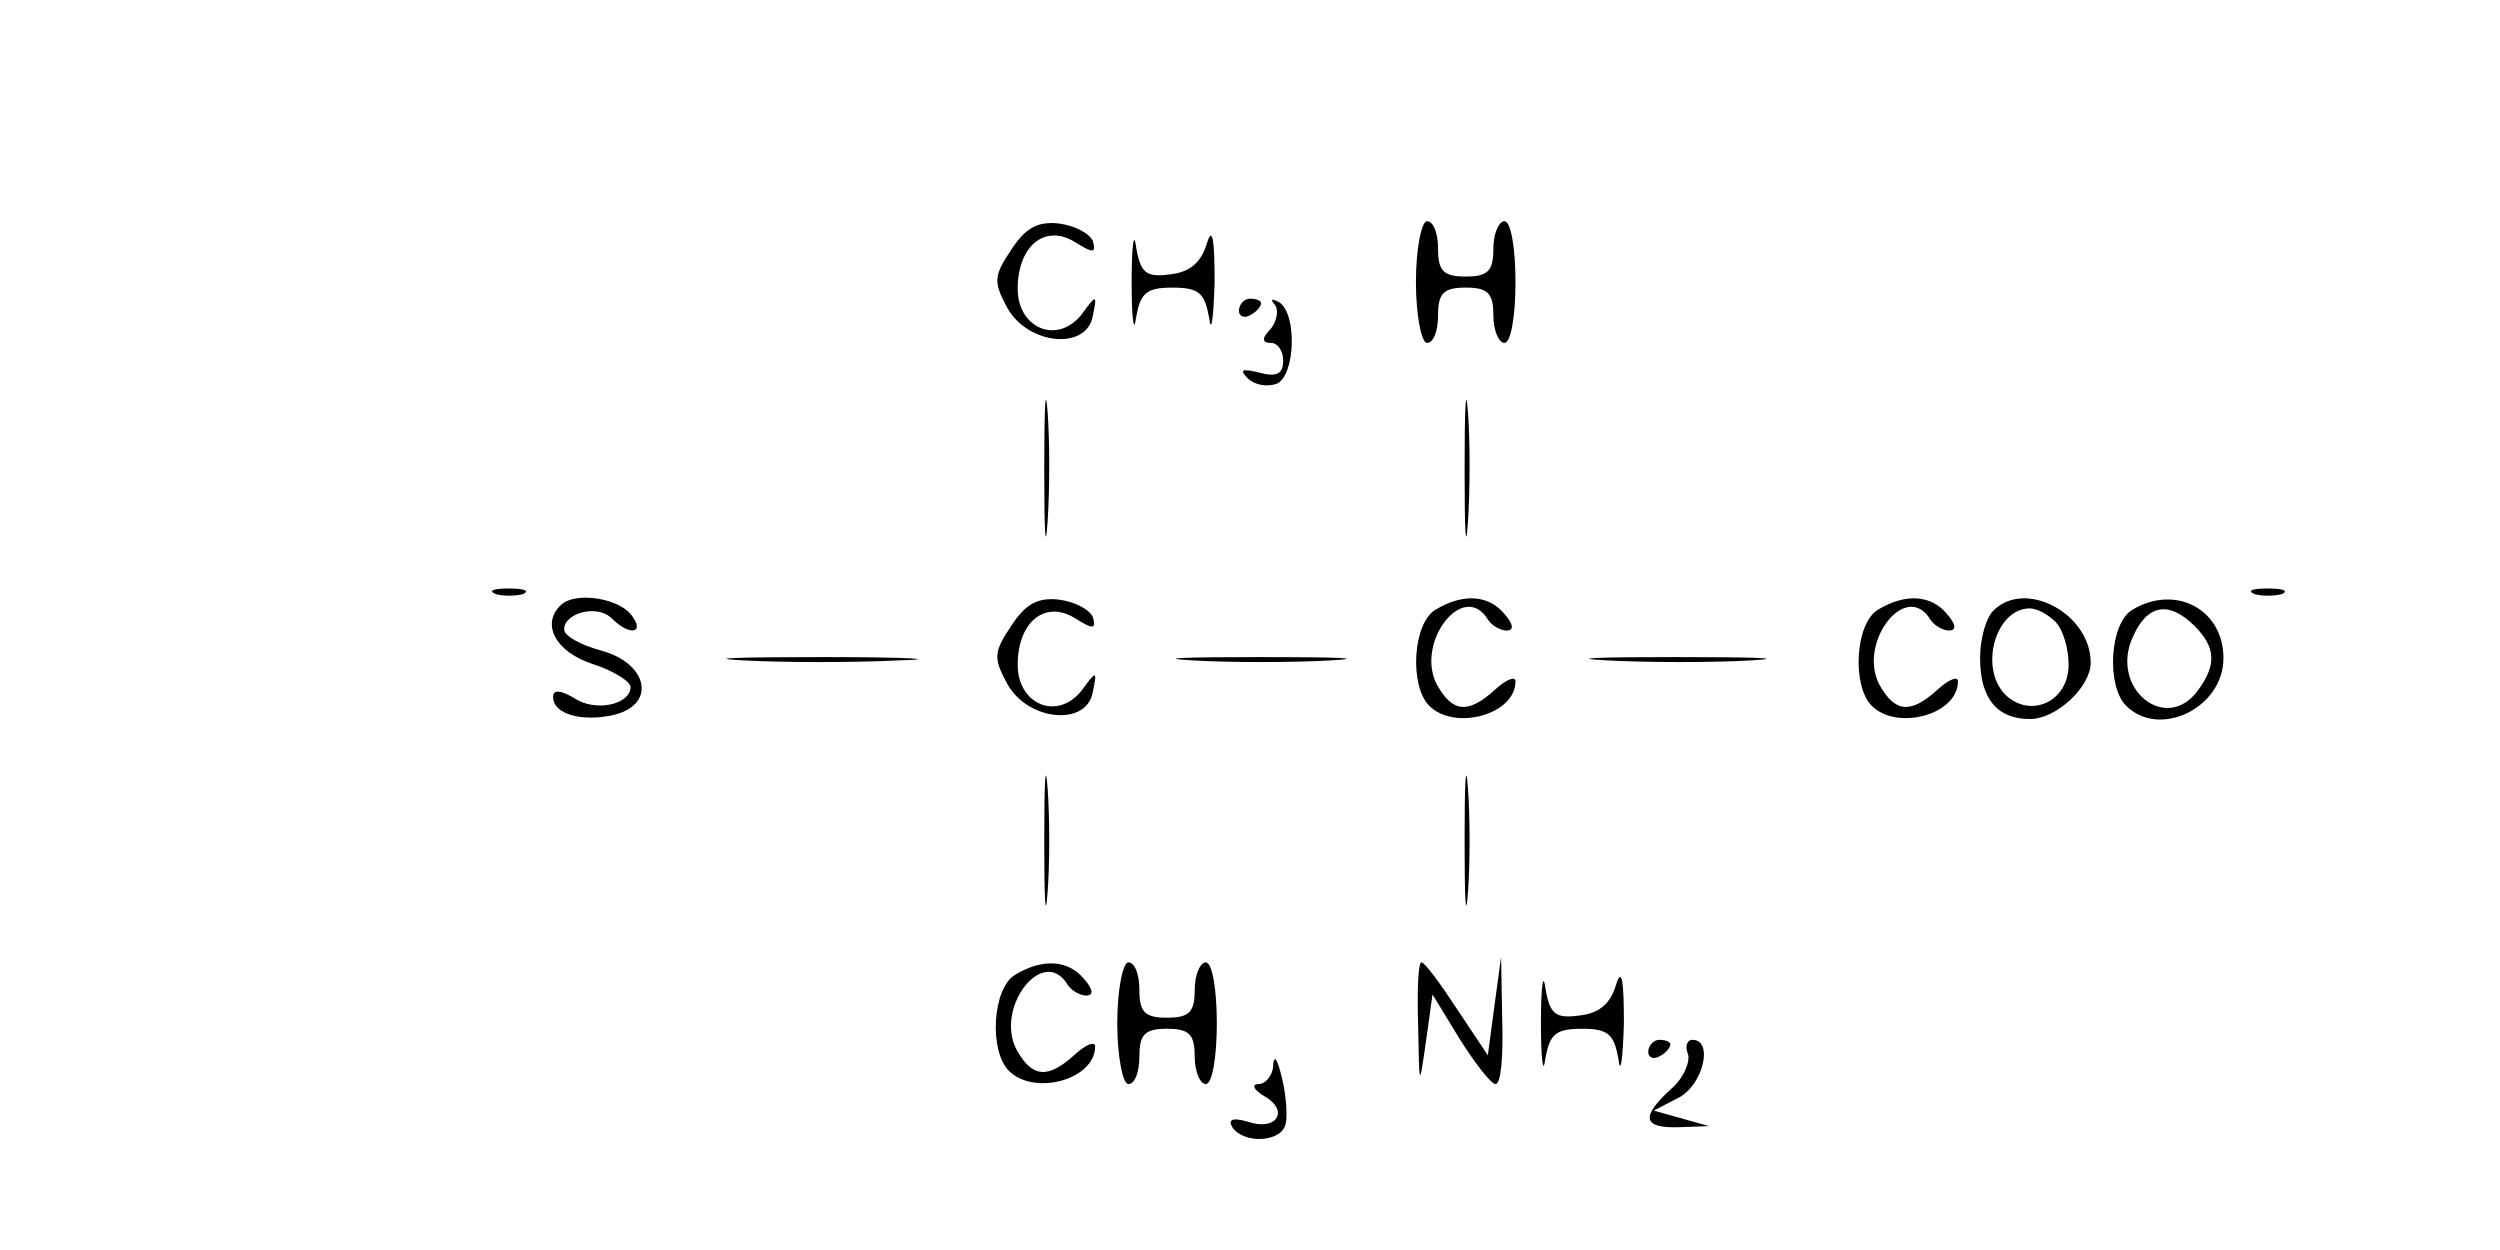 <?xml version="1.0" standalone="no"?>
<!DOCTYPE svg PUBLIC "-//W3C//DTD SVG 20010904//EN"
 "http://www.w3.org/TR/2001/REC-SVG-20010904/DTD/svg10.dtd">
<svg version="1.0" xmlns="http://www.w3.org/2000/svg"
 width="226pt" height="113pt" viewBox="0 0 226 113"
 preserveAspectRatio="xMidYMid meet">
<g transform="translate(0,113) scale(0.1,-0.1)"
fill="#000000" stroke="none">
<path d="M914 904 c-16 -24 -16 -29 -3 -53 19 -33 72 -38 77 -6 4 19 3 19 -10
1 -22 -28 -58 -13 -58 23 0 39 25 59 52 42 16 -10 19 -10 16 1 -3 7 -16 14
-31 16 -19 2 -30 -4 -43 -24z"/>
<path d="M1023 875 c0 -33 2 -48 4 -32 4 22 9 27 33 27 24 0 29 -5 33 -27 2
-16 4 -1 5 32 0 39 -2 51 -7 35 -5 -17 -15 -26 -33 -28 -22 -3 -27 1 -31 25
-2 15 -4 1 -4 -32z"/>
<path d="M1280 875 c0 -30 5 -55 10 -55 6 0 10 11 10 25 0 20 5 25 25 25 20 0
25 -5 25 -25 0 -14 5 -25 10 -25 6 0 10 25 10 55 0 30 -4 55 -10 55 -5 0 -10
-11 -10 -25 0 -20 -5 -25 -25 -25 -20 0 -25 5 -25 25 0 14 -4 25 -10 25 -5 0
-10 -25 -10 -55z"/>
<path d="M1120 849 c0 -5 5 -7 10 -4 6 3 10 8 10 11 0 2 -4 4 -10 4 -5 0 -10
-5 -10 -11z"/>
<path d="M1152 855 c4 -4 3 -14 -3 -22 -9 -9 -8 -13 0 -13 6 0 11 -7 11 -16 0
-12 -6 -15 -21 -11 -16 4 -19 3 -11 -5 6 -6 17 -8 26 -5 17 7 19 64 2 74 -6 3
-8 3 -4 -2z"/>
<path d="M944 705 c0 -55 1 -76 3 -47 2 29 2 74 0 100 -2 26 -3 2 -3 -53z"/>
<path d="M1324 705 c0 -55 1 -76 3 -47 2 29 2 74 0 100 -2 26 -3 2 -3 -53z"/>
<path d="M448 593 c6 -2 18 -2 25 0 6 3 1 5 -13 5 -14 0 -19 -2 -12 -5z"/>
<path d="M2038 593 c6 -2 18 -2 25 0 6 3 1 5 -13 5 -14 0 -19 -2 -12 -5z"/>
<path d="M507 583 c-18 -17 -5 -42 28 -53 19 -6 35 -16 35 -21 0 -16 -32 -23
-51 -10 -12 7 -19 8 -19 1 0 -16 27 -23 56 -16 38 10 29 47 -13 58 -18 5 -33
13 -33 19 0 15 30 23 43 10 17 -17 31 -13 17 4 -13 15 -51 20 -63 8z"/>
<path d="M914 564 c-16 -24 -16 -29 -3 -53 19 -33 72 -38 77 -6 4 19 3 19 -10
1 -22 -28 -58 -13 -58 23 0 39 25 59 52 42 16 -10 19 -10 16 1 -3 7 -16 14
-31 16 -19 2 -30 -4 -43 -24z"/>
<path d="M1298 579 c-21 -12 -24 -69 -6 -87 23 -23 78 -8 78 22 0 5 -8 2 -18
-7 -25 -23 -39 -21 -53 4 -20 38 24 95 46 59 3 -5 11 -10 17 -10 7 0 6 6 -2
15 -14 17 -37 19 -62 4z"/>
<path d="M1698 579 c-21 -12 -24 -69 -6 -87 23 -23 78 -8 78 22 0 5 -8 2 -18
-7 -25 -23 -39 -21 -53 4 -20 38 24 95 46 59 3 -5 11 -10 17 -10 7 0 6 6 -2
15 -14 17 -37 19 -62 4z"/>
<path d="M1802 578 c-7 -7 -12 -26 -12 -43 0 -36 15 -55 45 -55 24 0 55 29 55
51 0 44 -59 76 -88 47z m56 -10 c7 -7 12 -24 12 -39 0 -32 -32 -48 -55 -29
-27 23 -12 80 20 80 6 0 16 -5 23 -12z"/>
<path d="M1928 579 c-21 -12 -24 -69 -6 -87 30 -30 88 -2 88 43 0 44 -43 67
-82 44z m56 -15 c19 -19 20 -35 3 -58 -29 -40 -80 2 -59 48 13 30 33 33 56 10z"/>
<path d="M672 533 c37 -2 100 -2 140 0 40 1 10 3 -67 3 -77 0 -110 -1 -73 -3z"/>
<path d="M1078 533 c34 -2 90 -2 125 0 34 2 6 3 -63 3 -69 0 -97 -1 -62 -3z"/>
<path d="M1453 533 c37 -2 96 -2 130 0 34 2 4 3 -68 3 -71 0 -99 -1 -62 -3z"/>
<path d="M944 370 c0 -52 1 -74 3 -47 2 26 2 68 0 95 -2 26 -3 4 -3 -48z"/>
<path d="M1324 370 c0 -52 1 -74 3 -47 2 26 2 68 0 95 -2 26 -3 4 -3 -48z"/>
<path d="M918 249 c-21 -12 -24 -69 -6 -87 23 -23 78 -8 78 22 0 5 -8 2 -18
-7 -25 -23 -39 -21 -53 4 -20 38 24 95 46 59 3 -5 11 -10 17 -10 7 0 6 6 -2
15 -14 17 -37 19 -62 4z"/>
<path d="M1010 205 c0 -30 5 -55 10 -55 6 0 10 11 10 25 0 20 5 25 25 25 20 0
25 -5 25 -25 0 -14 5 -25 10 -25 6 0 10 25 10 55 0 30 -4 55 -10 55 -5 0 -10
-11 -10 -25 0 -20 -5 -25 -25 -25 -20 0 -25 5 -25 25 0 14 -4 25 -10 25 -5 0
-10 -25 -10 -55z"/>
<path d="M1282 203 c1 -57 1 -57 7 -15 l6 43 25 -41 c14 -22 28 -40 32 -40 5
0 7 26 6 58 l-1 57 -6 -44 -6 -45 -28 42 c-15 23 -29 42 -32 42 -3 0 -4 -26
-3 -57z"/>
<path d="M1393 205 c0 -33 2 -48 4 -32 4 22 9 27 33 27 24 0 29 -5 33 -27 2
-16 4 -1 5 32 0 39 -2 51 -7 35 -5 -17 -15 -26 -33 -28 -22 -3 -27 1 -31 25
-2 15 -4 1 -4 -32z"/>
<path d="M1490 179 c0 -5 5 -7 10 -4 6 3 10 8 10 11 0 2 -4 4 -10 4 -5 0 -10
-5 -10 -11z"/>
<path d="M1526 177 c2 -7 -4 -22 -16 -32 -27 -25 -25 -35 8 -34 l27 1 -25 7
-25 7 23 12 c22 12 31 52 12 52 -5 0 -7 -6 -4 -13z"/>
<path d="M1151 168 c0 -10 -7 -18 -13 -18 -7 0 -5 -5 5 -11 23 -13 11 -32 -15
-23 -14 4 -18 2 -14 -5 10 -15 43 -14 48 2 2 6 1 26 -3 42 -4 17 -7 22 -8 13z"/>
</g>
</svg>
